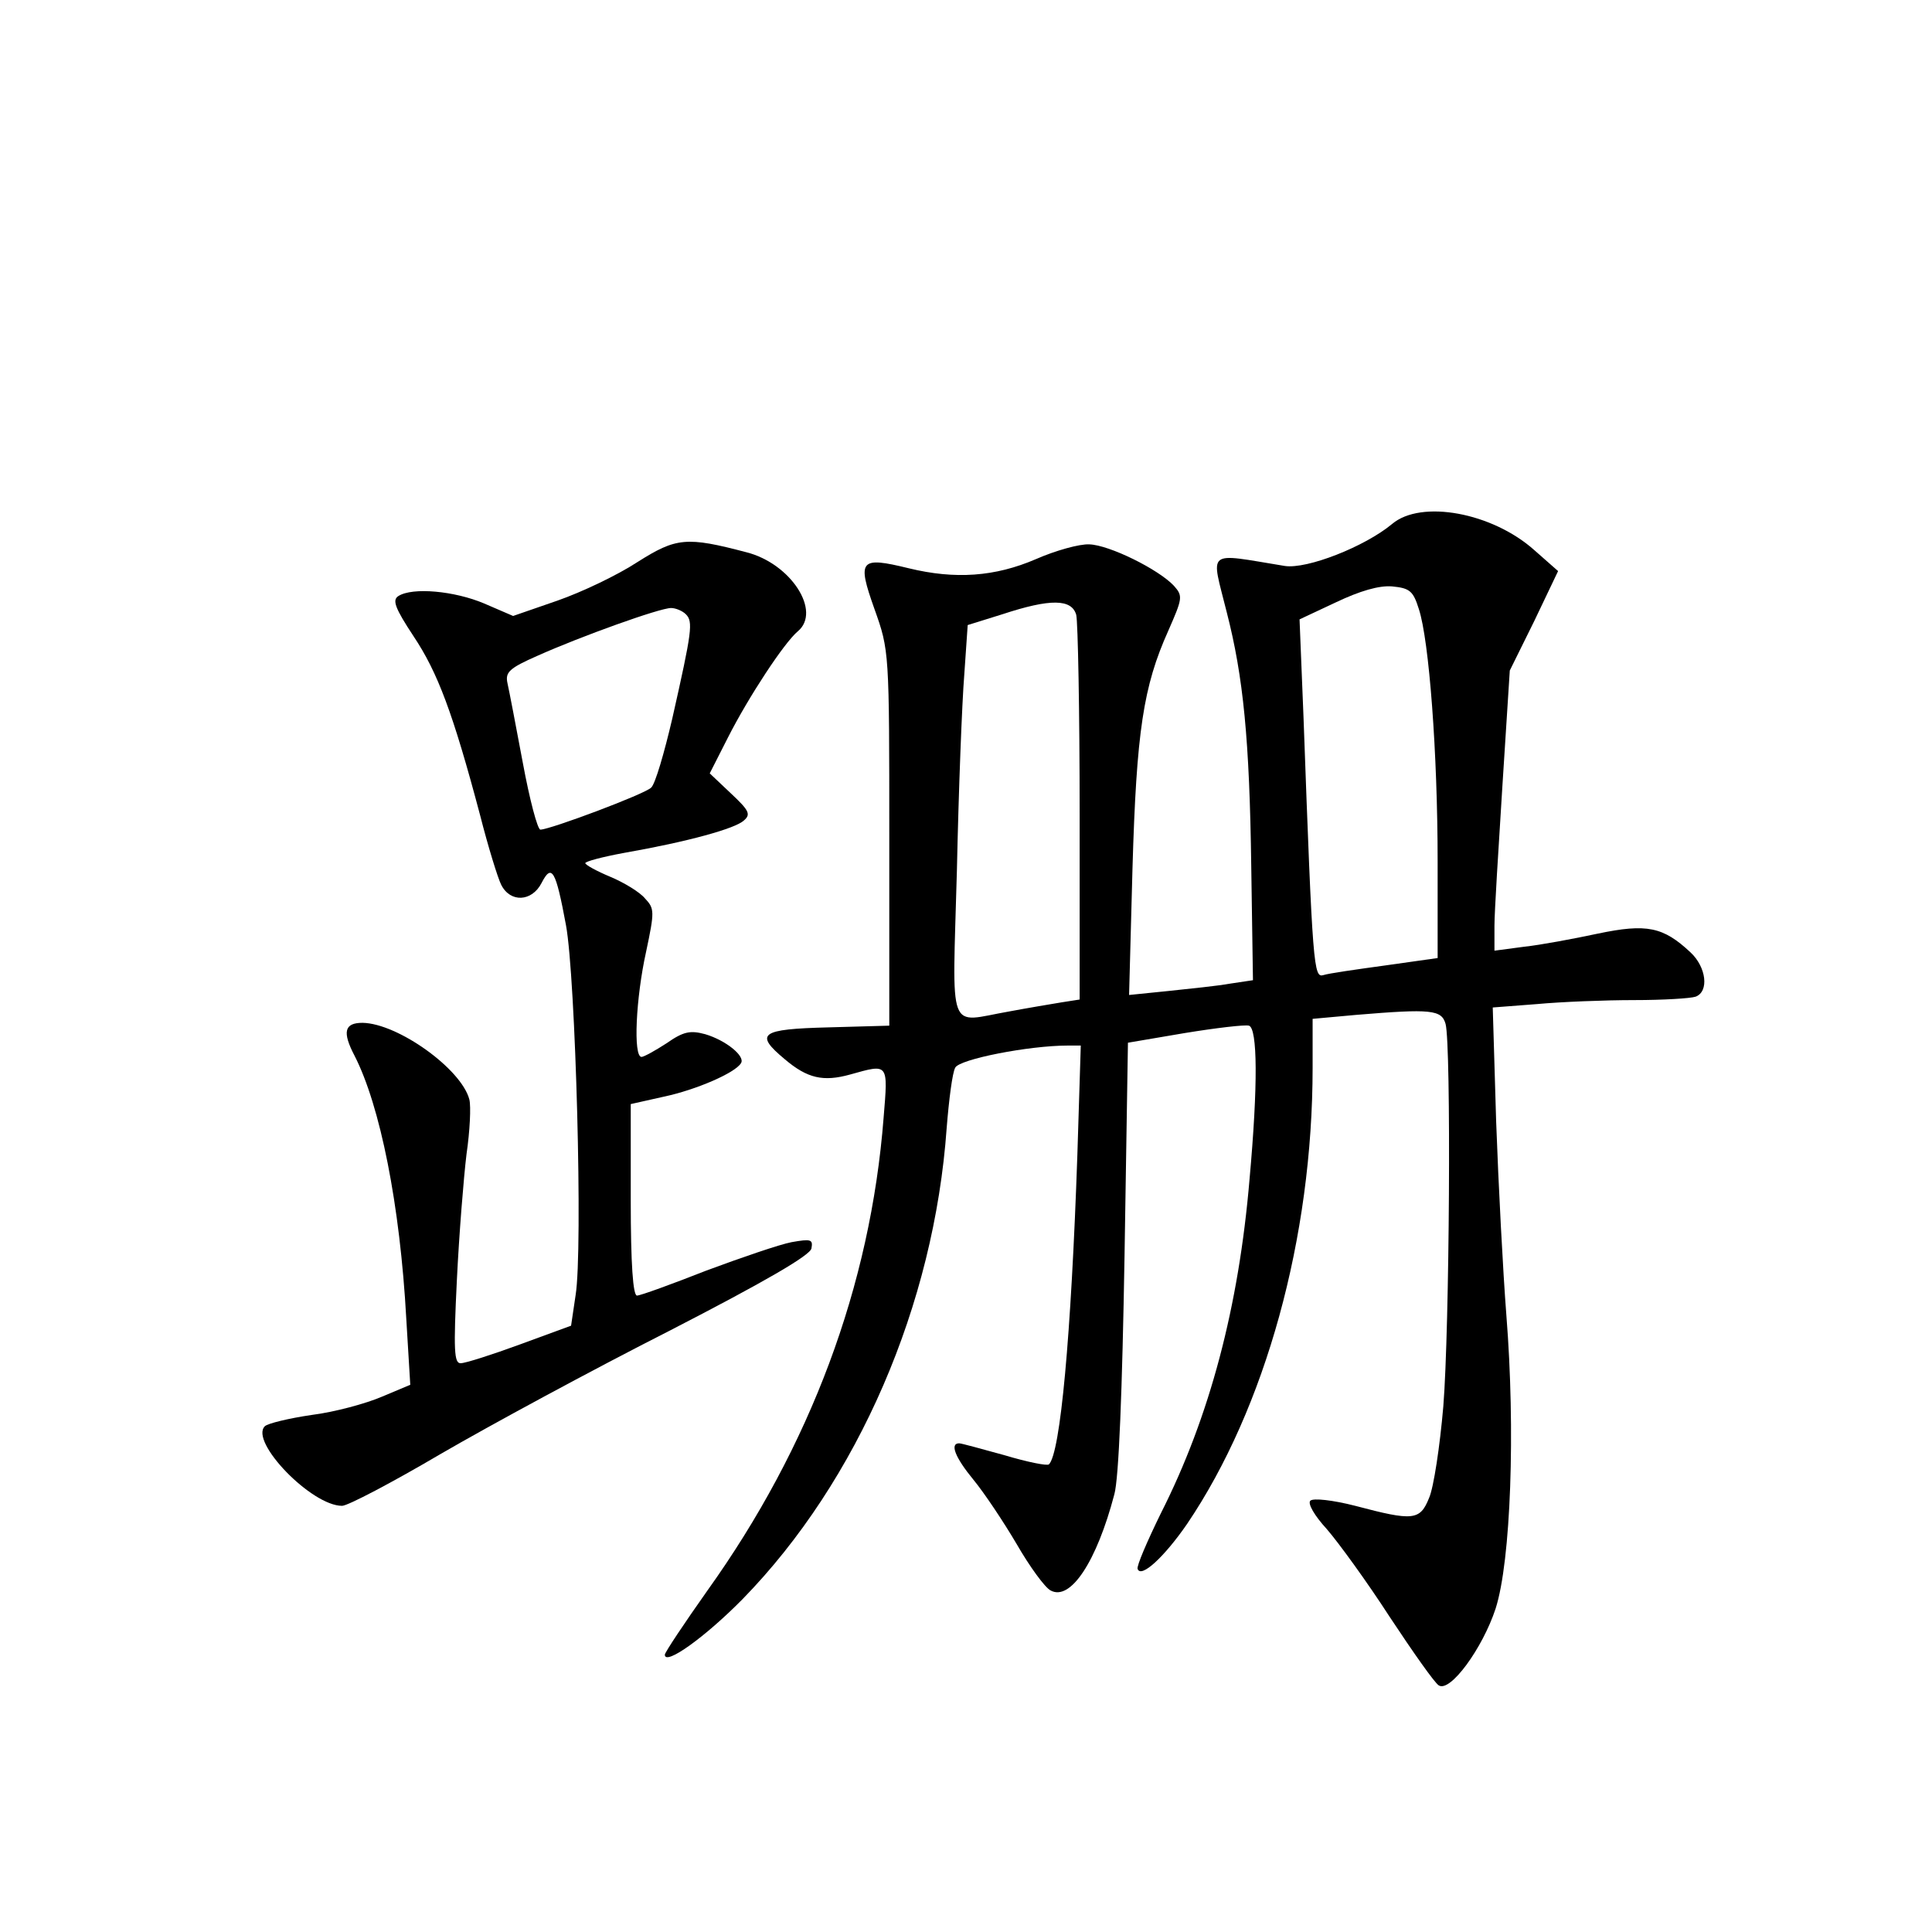 <?xml version="1.0" standalone="no"?>
<!DOCTYPE svg PUBLIC "-//W3C//DTD SVG 20010904//EN"
 "http://www.w3.org/TR/2001/REC-SVG-20010904/DTD/svg10.dtd">
<svg version="1.0" xmlns="http://www.w3.org/2000/svg"
 width="340pt" height="340pt" viewBox="0 0 340 340"
 preserveAspectRatio="xMidYMid meet">
<g transform="translate(0,340) scale(0.1,-0.1)"
fill="#000000" stroke="none">
<path d="M2450 2478 c-48 -40 -150 -80 -189 -74 -141 23 -130 31 -102 -82 29
-113 40 -223 43 -447 l3 -200 -40 -6 c-22 -4 -71 -9 -109 -13 l-69 -7 6 223
c7 241 19 320 63 418 25 57 26 61 10 79 -27 29 -114 72 -149 73 -17 1 -60 -11
-94 -26 -72 -31 -142 -36 -224 -16 -86 21 -91 15 -60 -72 26 -73 26 -74 26
-403 l0 -330 -107 -3 c-120 -3 -131 -11 -77 -56 40 -34 68 -40 115 -27 68 19
67 21 59 -76 -23 -296 -129 -579 -310 -832 -41 -58 -75 -109 -75 -113 0 -20
71 31 137 98 203 208 337 518 359 829 4 50 10 97 15 106 7 15 130 39 198 39
l23 0 -6 -192 c-11 -321 -30 -525 -50 -545 -3 -3 -38 4 -78 16 -40 11 -76 21
-80 21 -17 0 -7 -25 25 -64 19 -23 53 -74 76 -113 23 -40 50 -77 60 -82 35
-19 81 51 112 169 8 28 14 183 18 420 l6 375 100 17 c55 9 106 15 113 13 15
-5 16 -104 1 -270 -19 -225 -70 -418 -156 -588 -24 -49 -43 -93 -41 -98 6 -17
47 21 87 79 138 204 221 504 221 803 l0 86 77 7 c132 11 150 9 157 -16 10 -38
7 -536 -4 -673 -6 -70 -17 -143 -25 -161 -16 -40 -28 -41 -130 -14 -39 10 -74
14 -79 9 -5 -5 7 -26 29 -50 20 -23 71 -93 111 -155 41 -62 79 -116 86 -120
20 -13 77 65 100 135 27 84 35 315 19 516 -6 77 -14 230 -18 341 l-6 201 78 6
c43 4 120 7 171 7 51 0 99 3 108 6 24 9 19 52 -9 78 -48 45 -77 51 -163 33
-42 -9 -101 -20 -129 -23 l-53 -7 0 44 c0 24 7 135 14 246 l13 203 43 87 42
88 -42 37 c-74 66 -199 89 -250 46z m47 -150 c18 -55 33 -253 33 -444 l0 -170
-92 -13 c-51 -7 -100 -14 -109 -17 -17 -5 -19 10 -35 453 l-7 173 64 30 c42
20 76 30 99 28 31 -3 37 -8 47 -40z m-603 -10 c3 -13 6 -170 6 -350 l0 -327
-32 -5 c-18 -3 -60 -10 -92 -16 -110 -19 -100 -47 -92 248 3 141 9 296 13 345
l6 87 61 19 c85 28 122 27 130 -1z"/>
<path d="M1122 2411 c-35 -23 -98 -53 -141 -68 l-78 -27 -51 22 c-52 22 -126
29 -151 13 -11 -7 -6 -21 27 -71 42 -63 69 -134 117 -315 14 -55 31 -110 37
-122 16 -32 54 -30 71 3 18 35 25 23 43 -74 17 -92 30 -571 17 -651 l-8 -54
-90 -33 c-49 -18 -96 -33 -104 -33 -12 -1 -13 23 -7 146 4 82 12 181 17 222 6
41 8 84 5 96 -14 54 -126 134 -188 135 -32 0 -36 -16 -14 -58 45 -88 80 -262
91 -463 l7 -116 -50 -21 c-28 -12 -83 -27 -123 -32 -41 -6 -78 -15 -83 -20
-27 -27 82 -140 136 -140 10 0 88 41 173 91 86 50 267 148 403 217 169 87 248
133 250 145 3 16 -1 17 -35 11 -21 -4 -88 -27 -150 -50 -61 -24 -116 -44 -122
-44 -7 0 -11 55 -11 168 l0 169 58 13 c57 12 126 42 136 59 8 12 -26 40 -63
51 -26 7 -38 5 -68 -16 -20 -13 -40 -24 -44 -24 -15 0 -10 104 8 185 15 71 15
76 -2 94 -9 11 -37 28 -61 38 -24 10 -44 21 -44 24 0 3 30 11 68 18 114 20
196 43 211 57 13 11 9 18 -23 48 l-37 35 32 63 c36 71 99 167 123 187 42 35
-12 119 -90 139 -106 28 -124 26 -192 -17z m85 -92 c13 -13 11 -29 -24 -184
-14 -60 -30 -115 -37 -121 -10 -11 -178 -74 -195 -74 -5 0 -19 53 -31 118 -12
64 -24 127 -27 140 -4 19 3 26 53 48 76 34 215 84 235 84 8 0 20 -5 26 -11z"/>
</g>
</svg>
